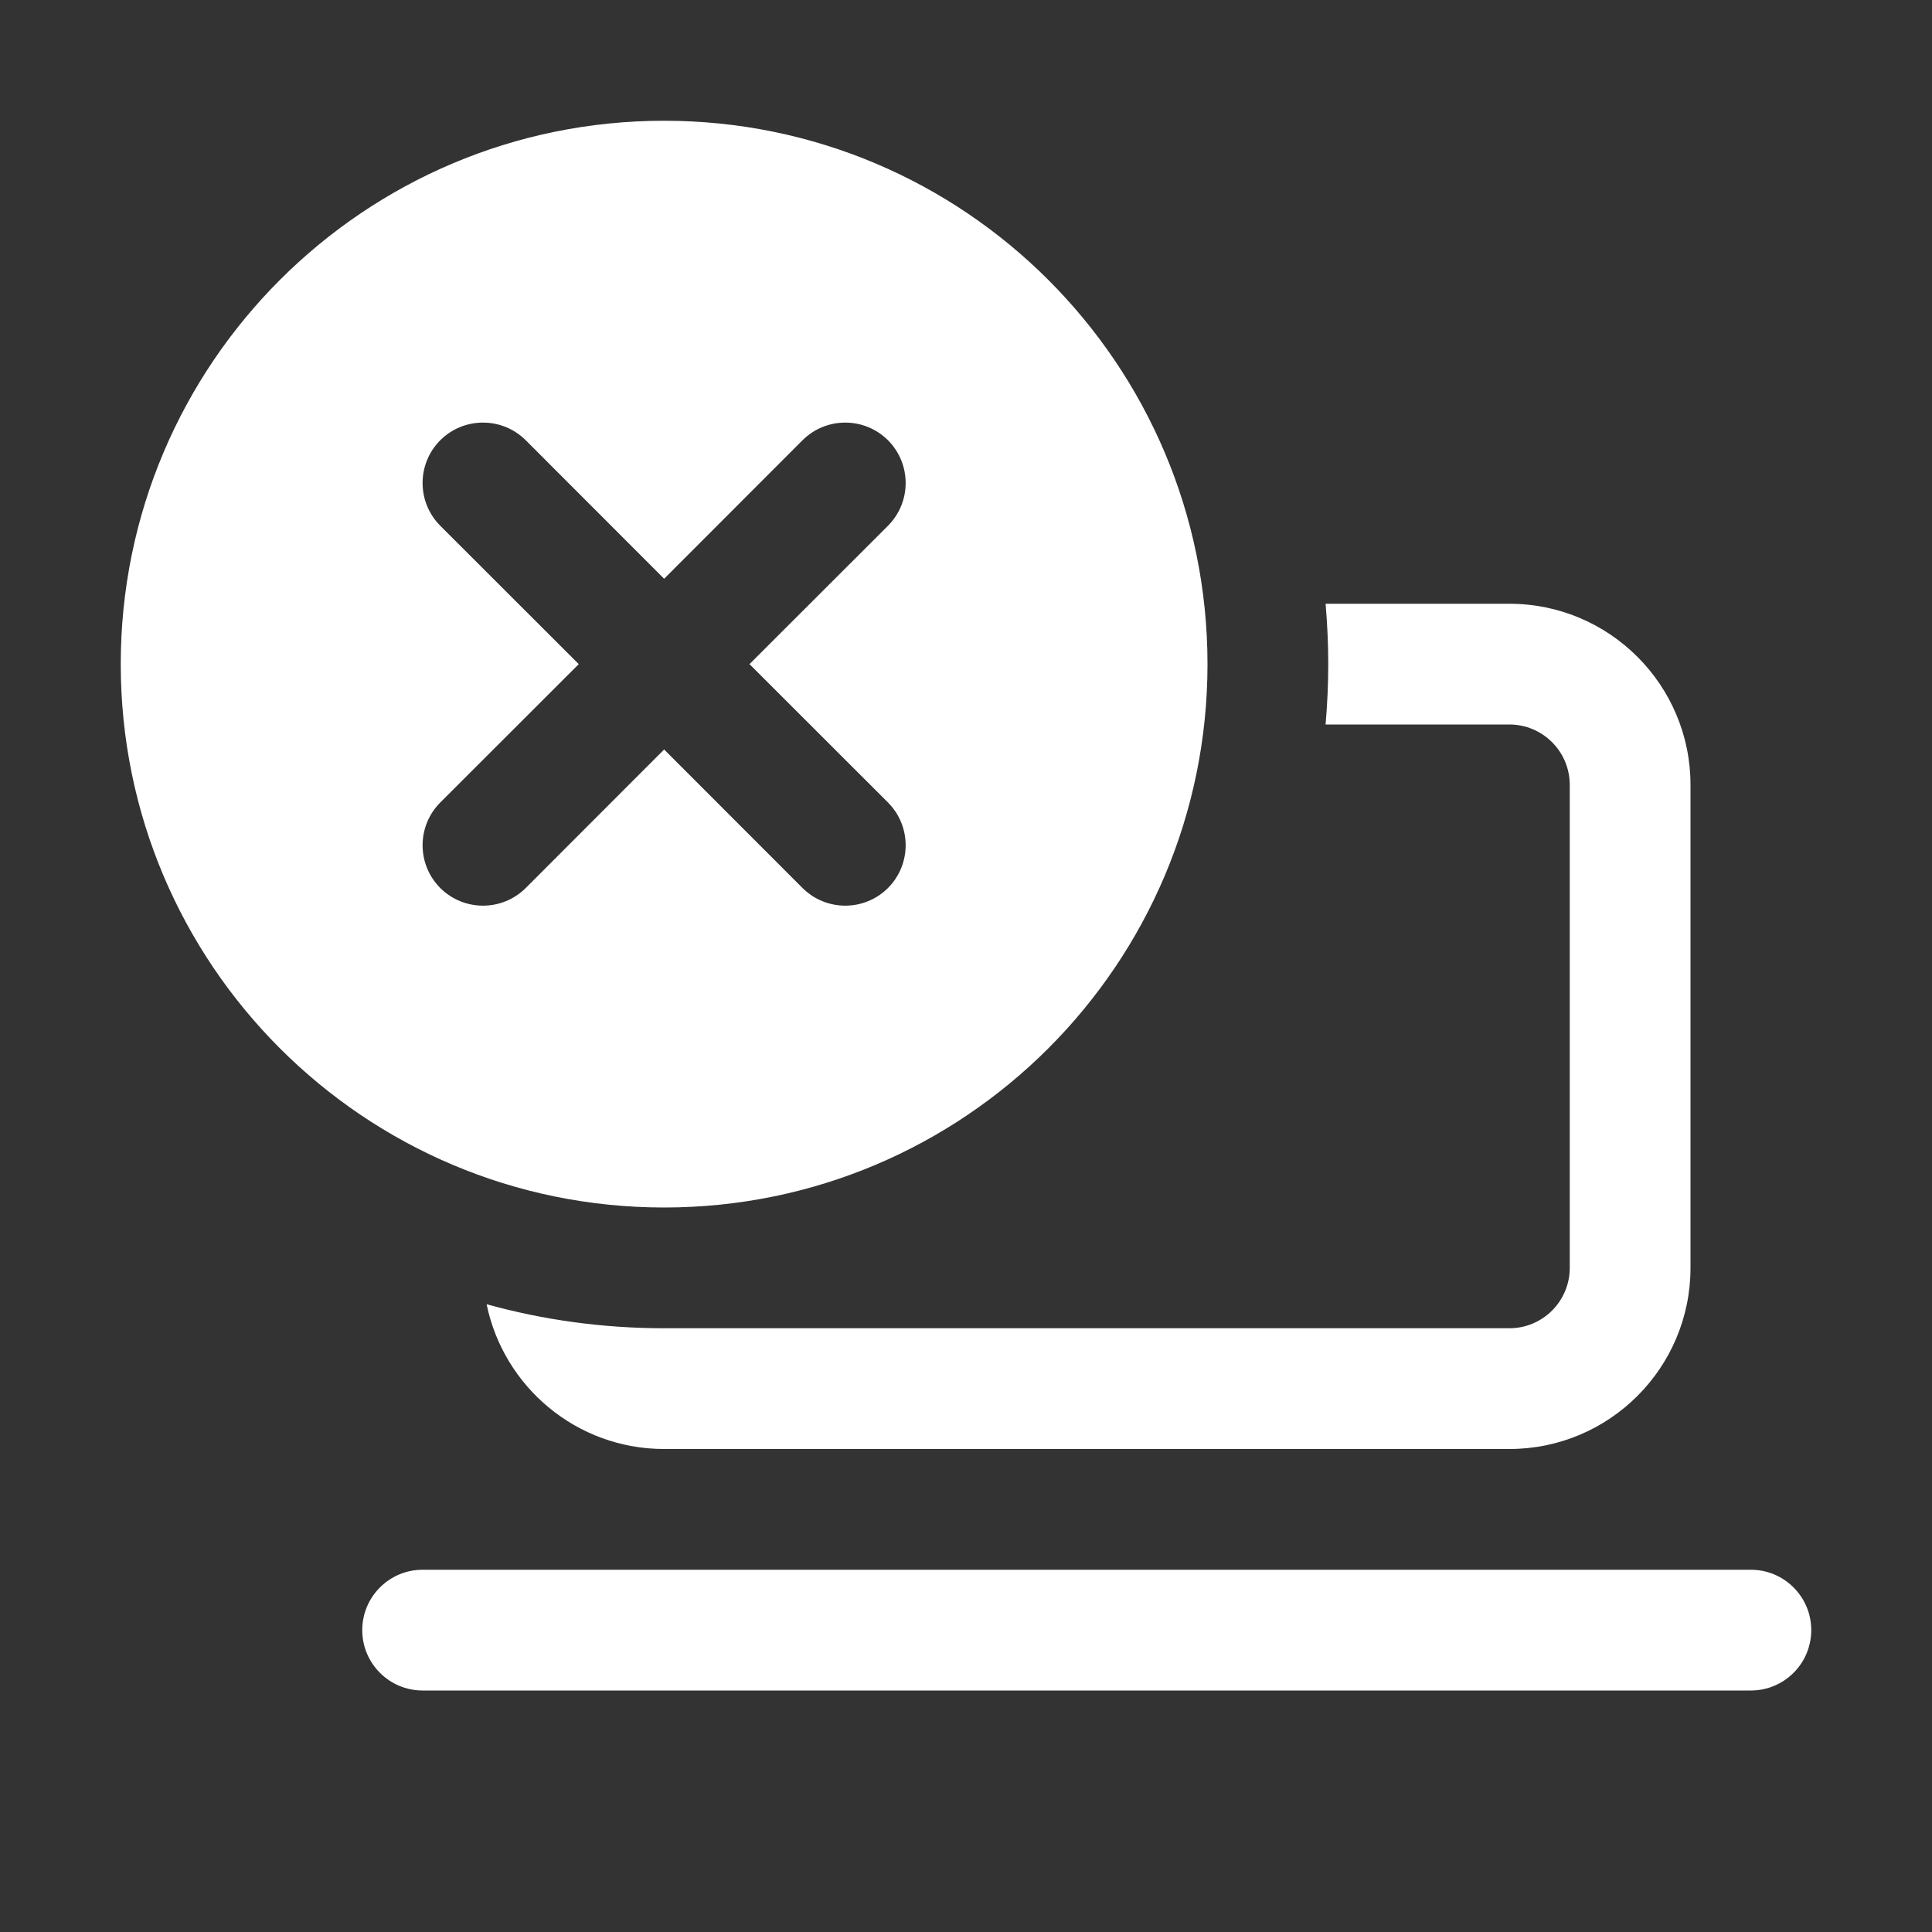 <svg width="16" height="16" viewBox="0 0 16 16" fill="none" xmlns="http://www.w3.org/2000/svg">
<rect x="0" y="0" width="16" height="16" fill="#333333" stroke="none"/>
<path d="M10.978 6H12.5C12.776 6 13 6.224 13 6.5V10.5C13 10.776 12.776 11 12.5 11H5.5C4.991 11 4.498 10.931 4.03 10.801C4.17 11.485 4.775 12 5.5 12H12.5C13.328 12 14 11.328 14 10.5V6.5C14 5.672 13.328 5 12.5 5H10.978C10.992 5.165 11 5.331 11 5.5C11 5.669 10.992 5.835 10.978 6ZM3 13.5C3 13.224 3.224 13 3.5 13H14.5C14.776 13 15 13.224 15 13.5C15 13.776 14.776 14 14.5 14H3.5C3.224 14 3 13.776 3 13.5ZM5.5 10C7.985 10 10 7.985 10 5.5C10 3.015 7.985 1 5.5 1C3.015 1 1 3.015 1 5.5C1 7.985 3.015 10 5.5 10ZM7.354 3.646C7.549 3.842 7.549 4.158 7.354 4.354L6.207 5.5L7.354 6.646C7.549 6.842 7.549 7.158 7.354 7.354C7.158 7.549 6.842 7.549 6.646 7.354L5.5 6.207L4.354 7.354C4.158 7.549 3.842 7.549 3.646 7.354C3.451 7.158 3.451 6.842 3.646 6.646L4.793 5.5L3.646 4.354C3.451 4.158 3.451 3.842 3.646 3.646C3.842 3.451 4.158 3.451 4.354 3.646L5.5 4.793L6.646 3.646C6.842 3.451 7.158 3.451 7.354 3.646Z" fill="#ffffff"/>
</svg>
